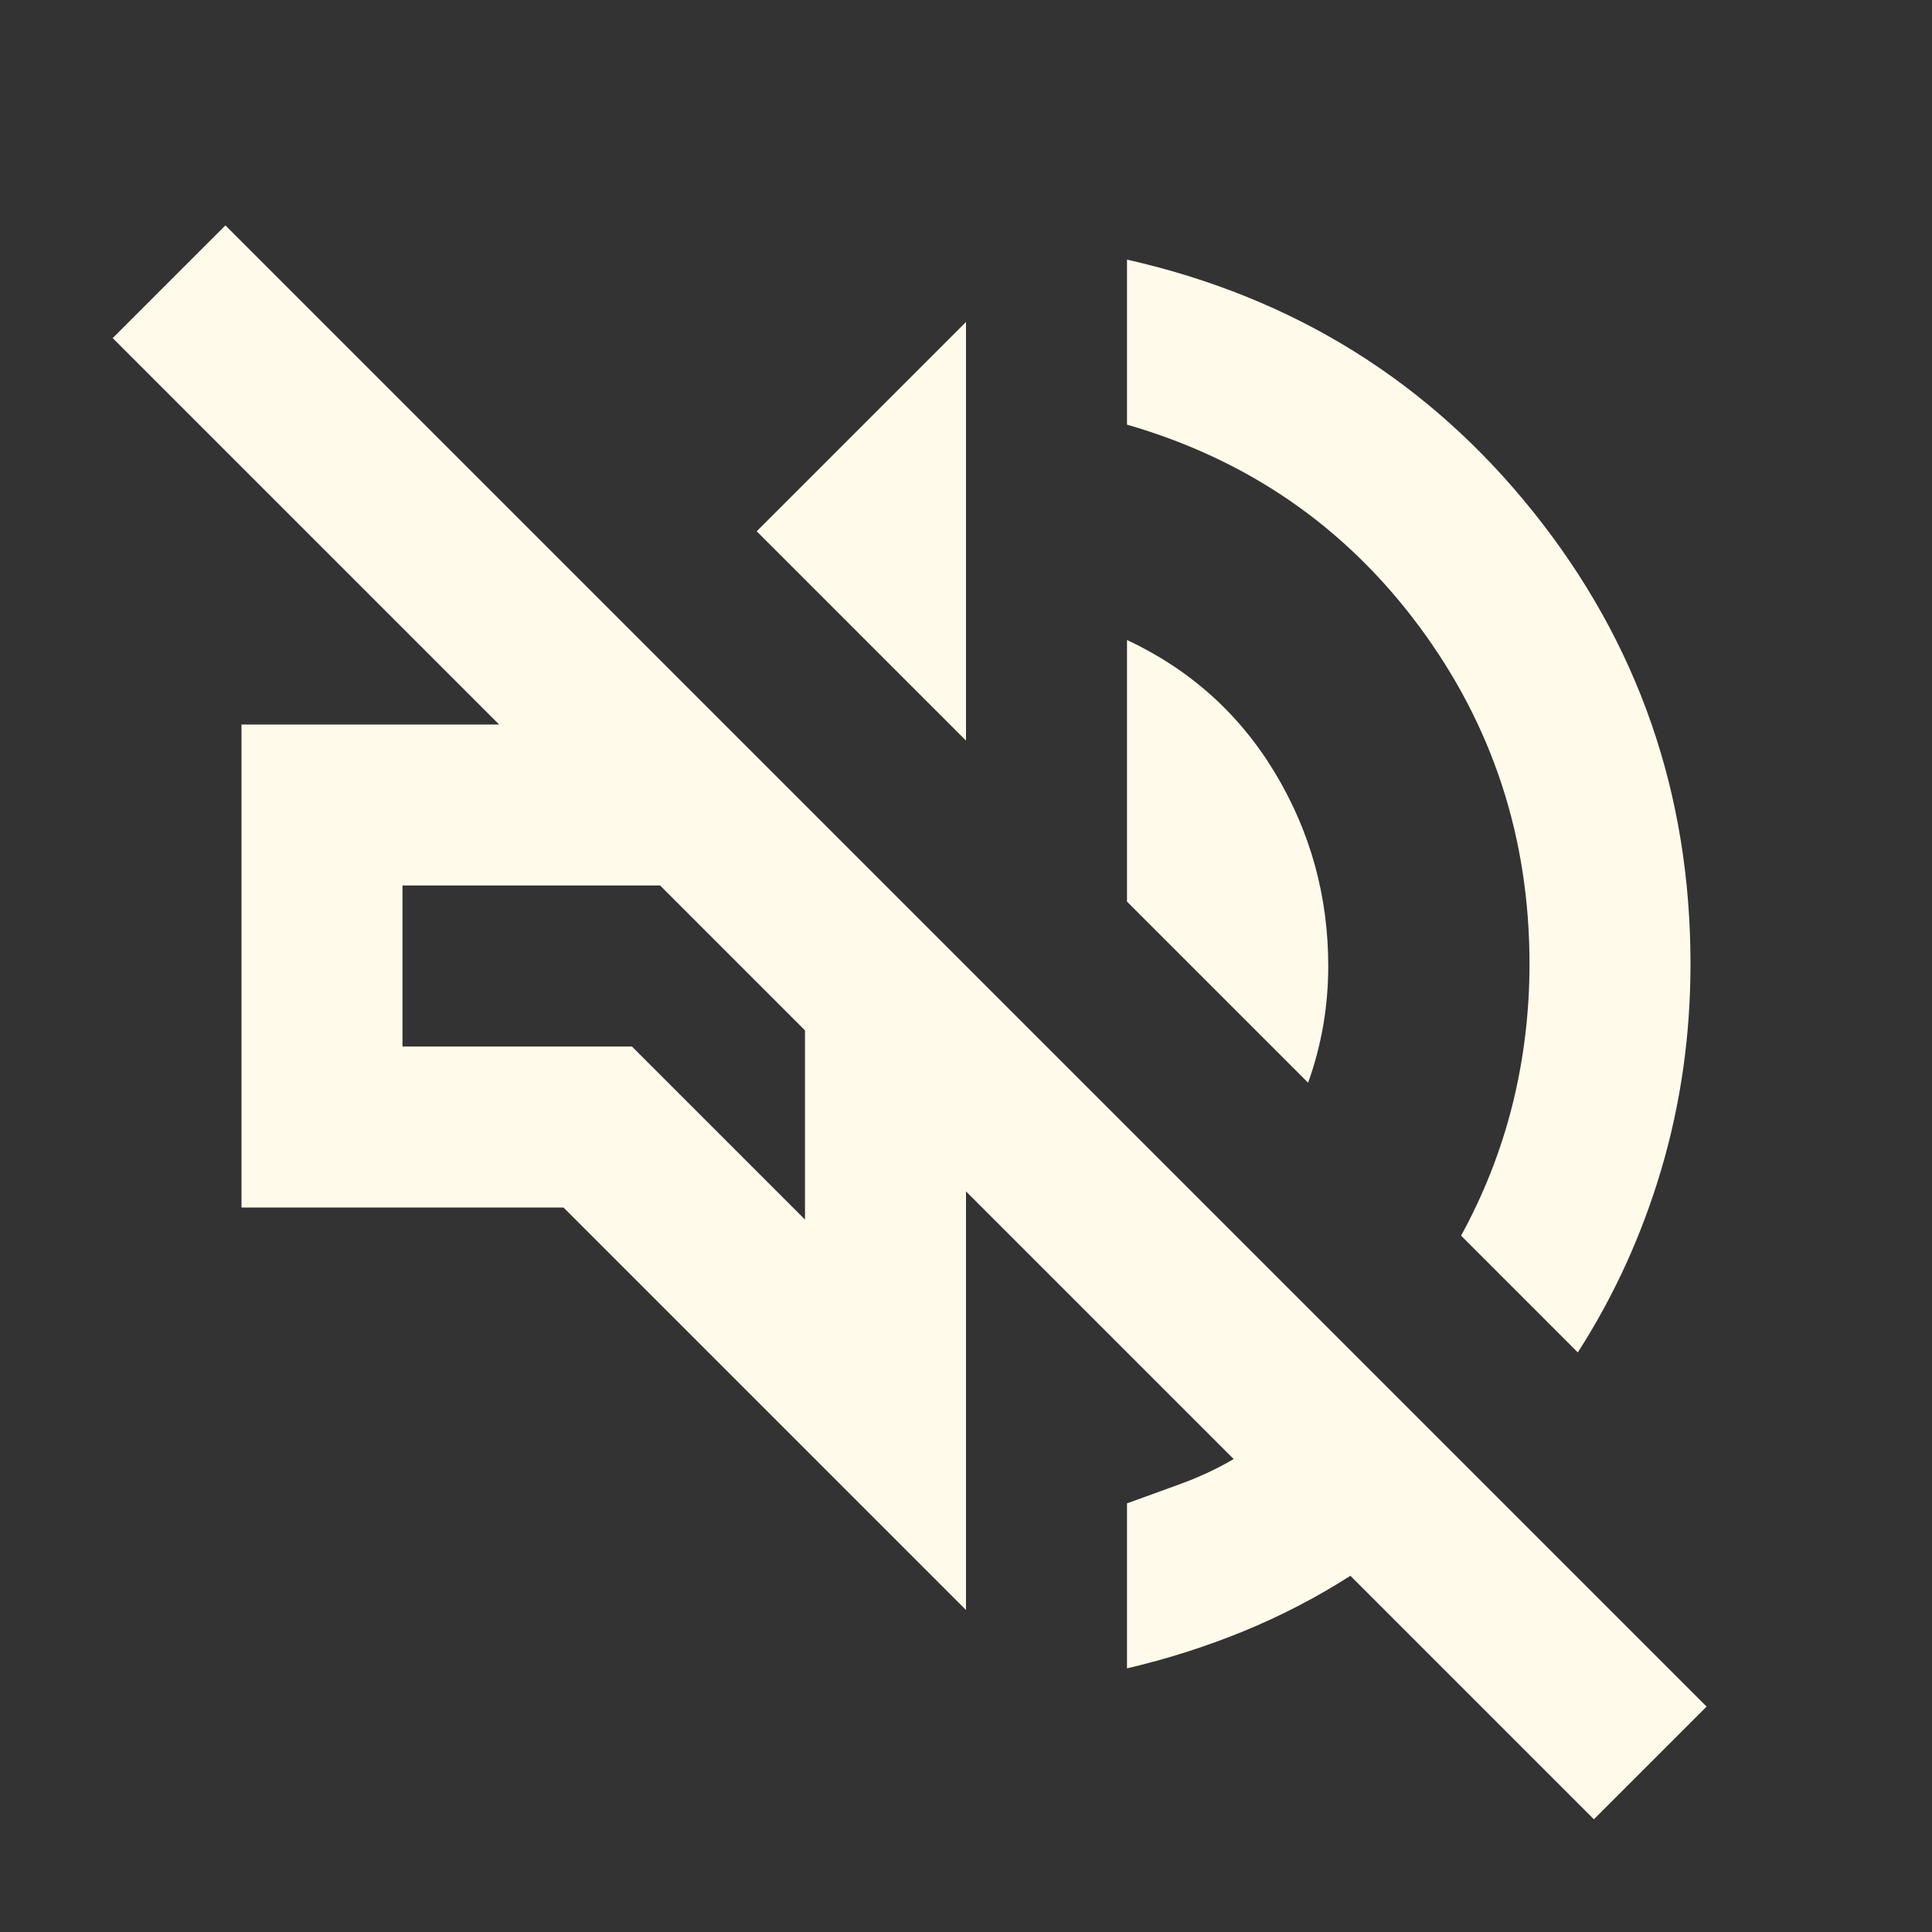 <?xml version="1.0" encoding="UTF-8" standalone="no"?>
<!DOCTYPE svg PUBLIC "-//W3C//DTD SVG 1.1//EN" "http://www.w3.org/Graphics/SVG/1.1/DTD/svg11.dtd">
<svg width="100%" height="100%" viewBox="0 0 24 24" version="1.1" xmlns="http://www.w3.org/2000/svg" xmlns:xlink="http://www.w3.org/1999/xlink" xml:space="preserve" xmlns:serif="http://www.serif.com/" style="fill-rule:evenodd;clip-rule:evenodd;stroke-linejoin:round;stroke-miterlimit:2;">
    <rect x="0" y="0" width="24" height="24" fill="#333333" stroke="none"/>
    <path d="M19.8,22.6L16.775,19.575C16.358,19.842 15.917,20.071 15.45,20.263C14.983,20.454 14.5,20.608 14,20.725L14,18.675C14.233,18.592 14.463,18.508 14.688,18.425C14.913,18.342 15.125,18.242 15.325,18.125L12,14.8L12,20L7,15L3,15L3,9L6.2,9L1.4,4.2L2.8,2.8L21.2,21.2L19.8,22.6ZM19.6,16.8L18.15,15.35C18.433,14.833 18.646,14.292 18.788,13.725C18.929,13.158 19,12.575 19,11.975C19,10.408 18.542,9.008 17.625,7.775C16.708,6.542 15.5,5.708 14,5.275L14,3.225C16.067,3.692 17.75,4.737 19.05,6.363C20.35,7.988 21,9.858 21,11.975C21,12.858 20.879,13.708 20.638,14.525C20.396,15.342 20.05,16.1 19.6,16.8ZM16.25,13.45L14,11.2L14,7.95C14.783,8.317 15.396,8.867 15.838,9.6C16.279,10.333 16.5,11.133 16.5,12C16.5,12.25 16.479,12.496 16.438,12.737C16.396,12.979 16.333,13.217 16.25,13.45ZM12,9.2L9.4,6.6L12,4L12,9.2ZM10,15.15L10,12.8L8.2,11L5,11L5,13L7.85,13L10,15.15Z" style="fill:rgb(255,250,234);fill-rule:nonzero;"/>
</svg>
